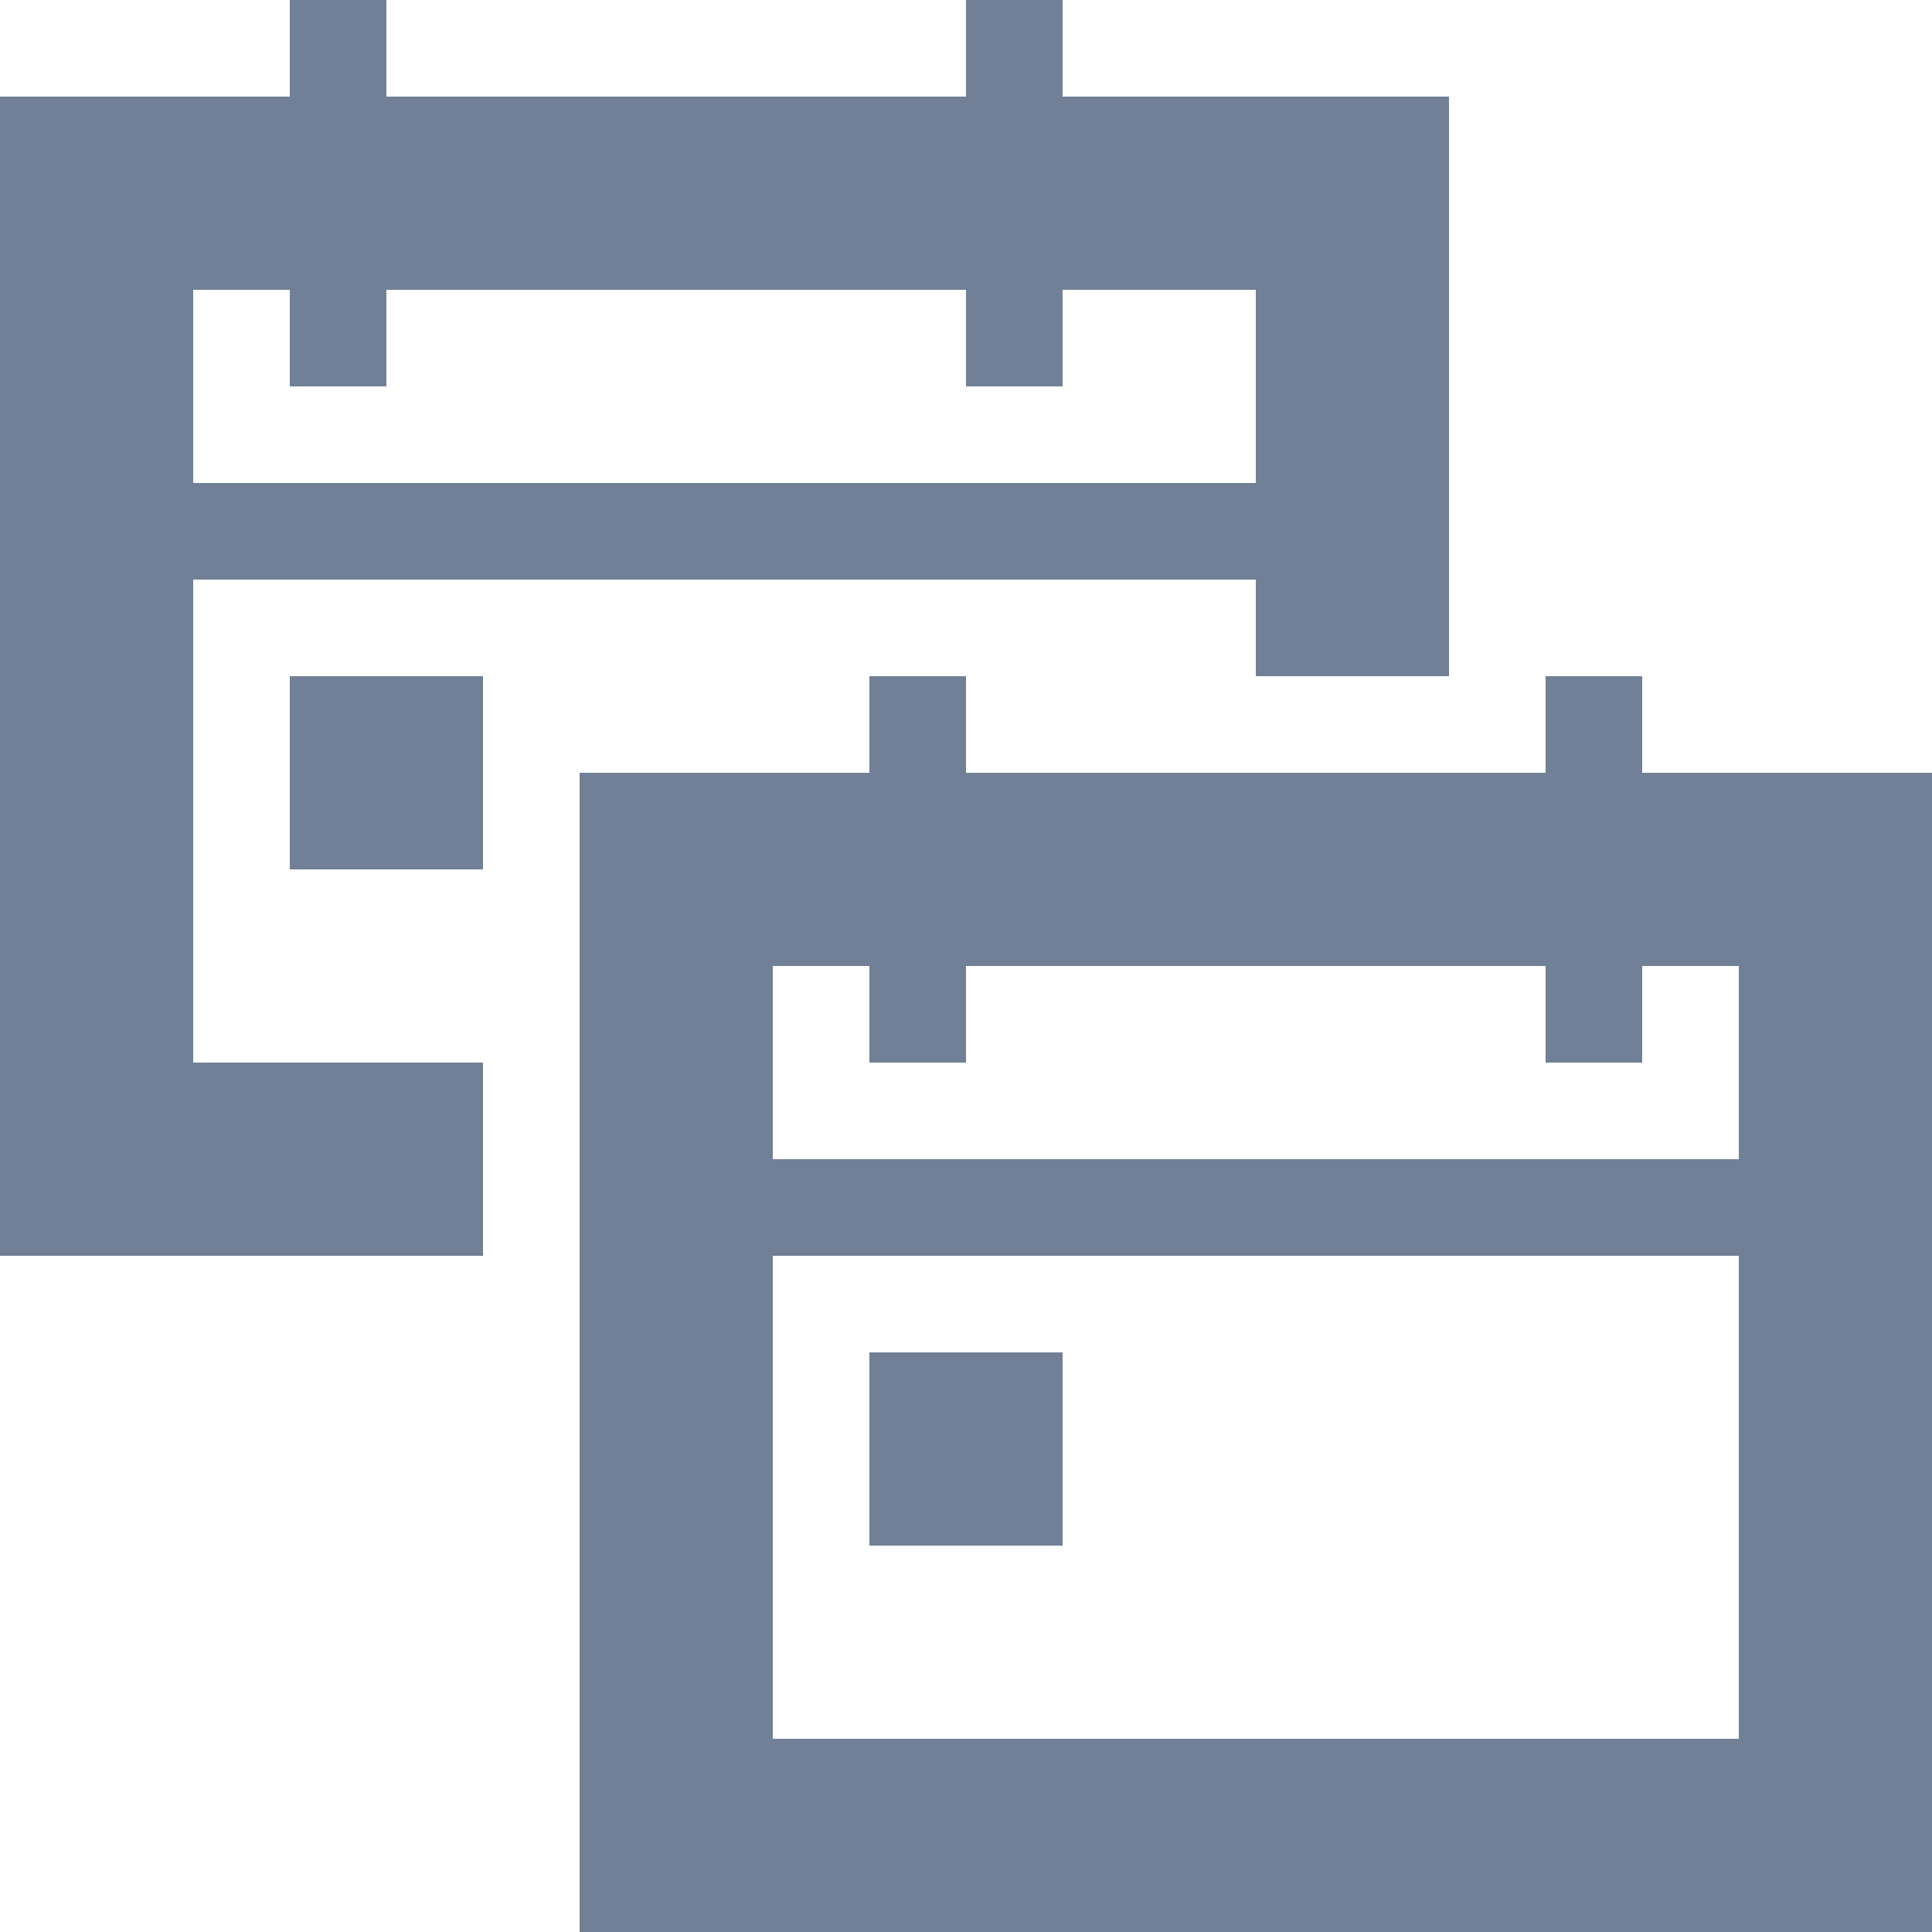 <svg width="20" height="20" viewBox="0 0 20 20" fill="none" xmlns="http://www.w3.org/2000/svg">
<path fill-rule="evenodd" clip-rule="evenodd" d="M3 0H4V1H10V0H11V1H14H15V2V7H13V6H2V11H5V13H1H0V12V2V1H1H3V0ZM2 5H13V3H11V4H10V3H4V4H3V3H2V5ZM5 9V7H3V9H5Z" fill="#718096"/>
<path fill-rule="evenodd" clip-rule="evenodd" d="M9 7H10V8H16V7H17V8H18H20V10V18V20H18H8H6V18V10V8H8H9V7ZM10 10H16V11H17V10H18V12H8V10H9V11H10V10ZM8 13V18H18V13H8ZM11 16V14H9V16H11Z" fill="#718096"/>
</svg>
